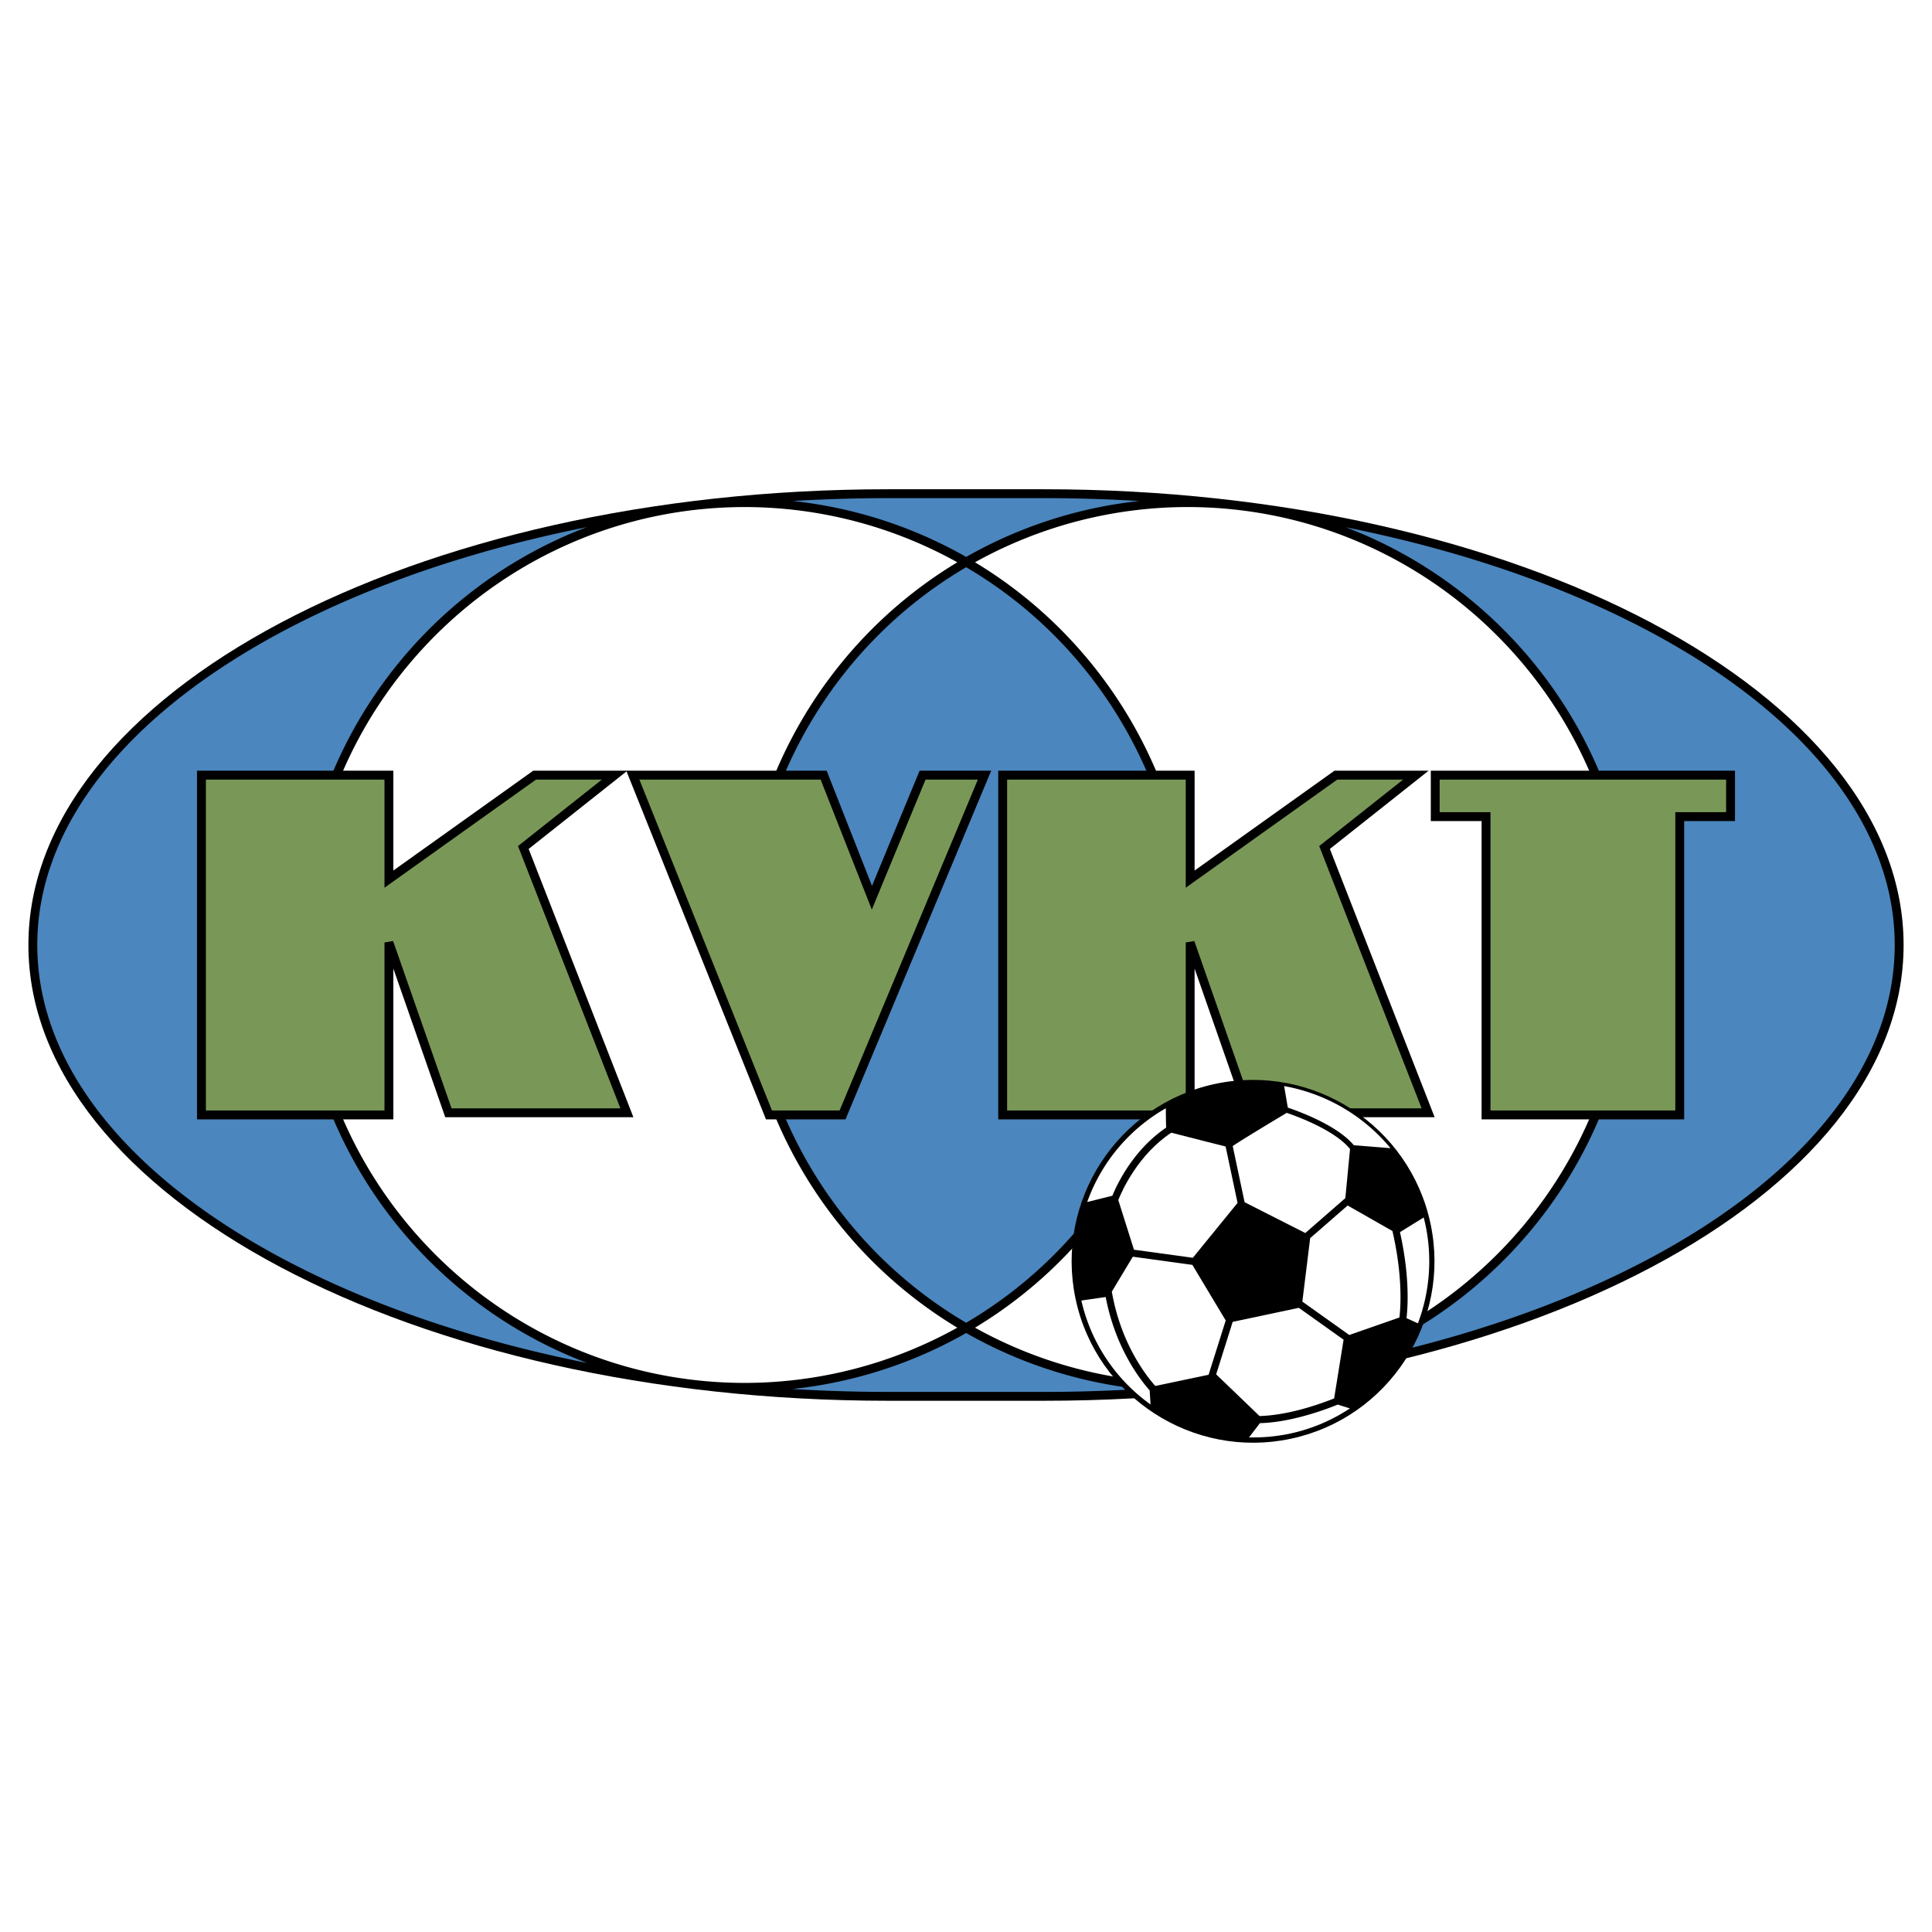 <svg xmlns="http://www.w3.org/2000/svg" width="2500" height="2500" viewBox="0 0 192.756 192.756"><g fill-rule="evenodd" clip-rule="evenodd"><path fill="#fff" d="M0 0h192.756v192.756H0V0z"/><path d="M104.158 48.813h-15.57c-47.285 0-85.754 20.397-85.754 45.469 0 25.073 38.469 45.473 85.754 45.473h15.57c47.291 0 85.764-20.4 85.764-45.473 0-25.071-38.473-45.469-85.764-45.469z"/><path d="M29.735 94.283c0-19.03 11.991-35.306 28.81-41.689C26.537 58.981 3.72 75.253 3.72 94.283c0 19.036 22.835 35.319 54.865 41.702-16.84-6.374-28.85-22.661-28.85-41.702zM113.666 49.986a160.725 160.725 0 0 0-9.508-.287h-15.57c-3.208 0-6.369.102-9.485.285a44.564 44.564 0 0 1 17.292 5.583 44.542 44.542 0 0 1 17.271-5.581zM96.394 131.971c13.338-7.83 21.618-22.244 21.618-37.688 0-15.447-8.279-29.861-21.618-37.691-13.341 7.831-21.62 22.245-21.62 37.691 0 15.444 8.279 29.858 21.62 37.688zM134.277 52.609c16.801 6.393 28.77 22.657 28.77 41.673 0 19.028-11.986 35.303-28.809 41.686 31.996-6.395 54.799-22.666 54.799-41.686 0-19.013-22.785-35.276-54.76-41.673zM96.396 132.994a44.523 44.523 0 0 1-17.34 5.588c3.132.186 6.309.289 9.533.289h15.57c3.234 0 6.416-.105 9.555-.289a44.554 44.554 0 0 1-17.318-5.588z" fill="#4b86be"/><path d="M30.621 94.283c0-24.094 19.601-43.694 43.694-43.694A43.686 43.686 0 0 1 95.511 56.1C82.16 64.146 73.889 78.693 73.889 94.283c0 15.586 8.271 30.135 21.622 38.18a43.677 43.677 0 0 1-21.196 5.51c-24.093 0-43.694-19.598-43.694-43.69zM118.471 137.973a43.653 43.653 0 0 1-21.195-5.51c13.348-8.045 21.621-22.594 21.621-38.18 0-15.589-8.271-30.138-21.621-38.184a43.666 43.666 0 0 1 21.195-5.511c24.094 0 43.693 19.601 43.693 43.694 0 24.093-19.6 43.691-43.693 43.691z" fill="#fff"/><path d="M62.958 110.859l-10.215-26.16 8.854-7.015.994-.79h-9.392l-.116.082-13.838 9.876v-9.958H19.656V111.678H39.245V96.639l5.074 14.527.105.297h18.769l-.235-.604zM142.898 110.859l-10.216-26.16 8.851-7.015.998-.79h-9.392l-.116.082-13.837 9.876v-9.958H99.596V111.678H119.186V96.64l5.072 14.526.103.297h18.774l-.237-.604zM172.658 76.894h-29.906v5.023h5.066v29.761H168.029V81.917h5.071v-5.023h-.442z"/><path d="M98.227 76.894H91.75l-.113.273L87 88.385l-4.414-11.211-.11-.28H62.483l.244.606 13.582 33.9.11.278h7.939l.113-.274 14.164-33.897.256-.613h-.664z"/><path fill="#799857" d="M39.22 93.886l-.86.145v16.76H20.542V77.779H38.36V88.57l.7-.5 14.422-10.291h6.567l-8.112 6.429-.257.204.12.303 10.098 25.863H45.052L39.22 93.886zM119.158 93.886l-.857.145v16.76H100.48V77.779h17.821V88.57l.697-.5 14.424-10.291h6.568l-8.115 6.429-.256.204.119.303 10.098 25.863H124.99l-5.832-16.692zM167.145 81.474v29.317h-18.44v-29.76H143.635v-3.252h28.58v3.252H167.145v.443zM83.768 110.791h-6.749L63.792 77.779h18.082l4.705 11.951.403 1.02.418-1.013 4.943-11.958h5.219l-13.794 33.012z"/><path d="M107.311 129.594c2.066 9.76 11.697 16.023 21.459 13.953 9.76-2.066 16.023-11.693 13.955-21.455-2.07-9.762-11.697-16.023-21.459-13.957-9.764 2.068-16.026 11.695-13.955 21.459z"/><path d="M134.225 119.535l-3.994 3.484-6.057-3.074-1.186-5.604c.918-.625 4.035-2.5 5.389-3.311 1.15.393 4.824 1.756 6.316 3.609l-.468 4.896zM139.623 131.445l-5.006 1.748-4.682-3.334.781-6.328 3.738-3.258 4.469 2.545c1.013 4.364.835 7.452.7 8.627zM141.467 132.029l-1.139-.514c.137-1.166.326-4.209-.652-8.584l2.367-1.463c.061.242.121.486.174.729a17.55 17.55 0 0 1-.75 9.832zM120.582 137.16l-5.32 1.119c-1.041-1.178-3.469-4.379-4.334-9.416l2.094-3.482 5.941.816 3.326 5.545-1.707 5.418z" fill="#fff"/><path d="M107.887 129.754l2.428-.35c.957 5.02 3.369 8.17 4.387 9.314l.088 1.406a17.519 17.519 0 0 1-6.903-10.37zM128.66 143.041a17.771 17.771 0 0 1-4.045.367l1.09-1.422c1.256-.023 3.895-.303 7.766-1.85l1.211.381a17.449 17.449 0 0 1-6.022 2.524zM110.979 119.301l-2.508.623a17.556 17.556 0 0 1 7.848-9.355c0 .805.008 1.457.029 1.934-3.196 2.167-4.809 5.444-5.369 6.798zM133.107 139.521c-3.676 1.457-6.229 1.729-7.443 1.758l-4.328-4.162 1.648-5.234 6.605-1.4 4.461 3.178-.943 5.86zM138.594 114.389a17.86 17.86 0 0 0-10.35-6.008l-.125-.025.021.125.336 1.973.01.053.051.018c1.111.375 4.863 1.754 6.506 3.703l.025.027.037.006 3.412.275.213.018-.136-.165z" fill="#fff"/><path d="M119.01 125.49l-5.873-.805-1.566-4.959c.428-1.059 2.021-4.547 5.289-6.717l3.678.939 1.742.439 1.191 5.627-4.461 5.476z" fill="#fff"/></g></svg>